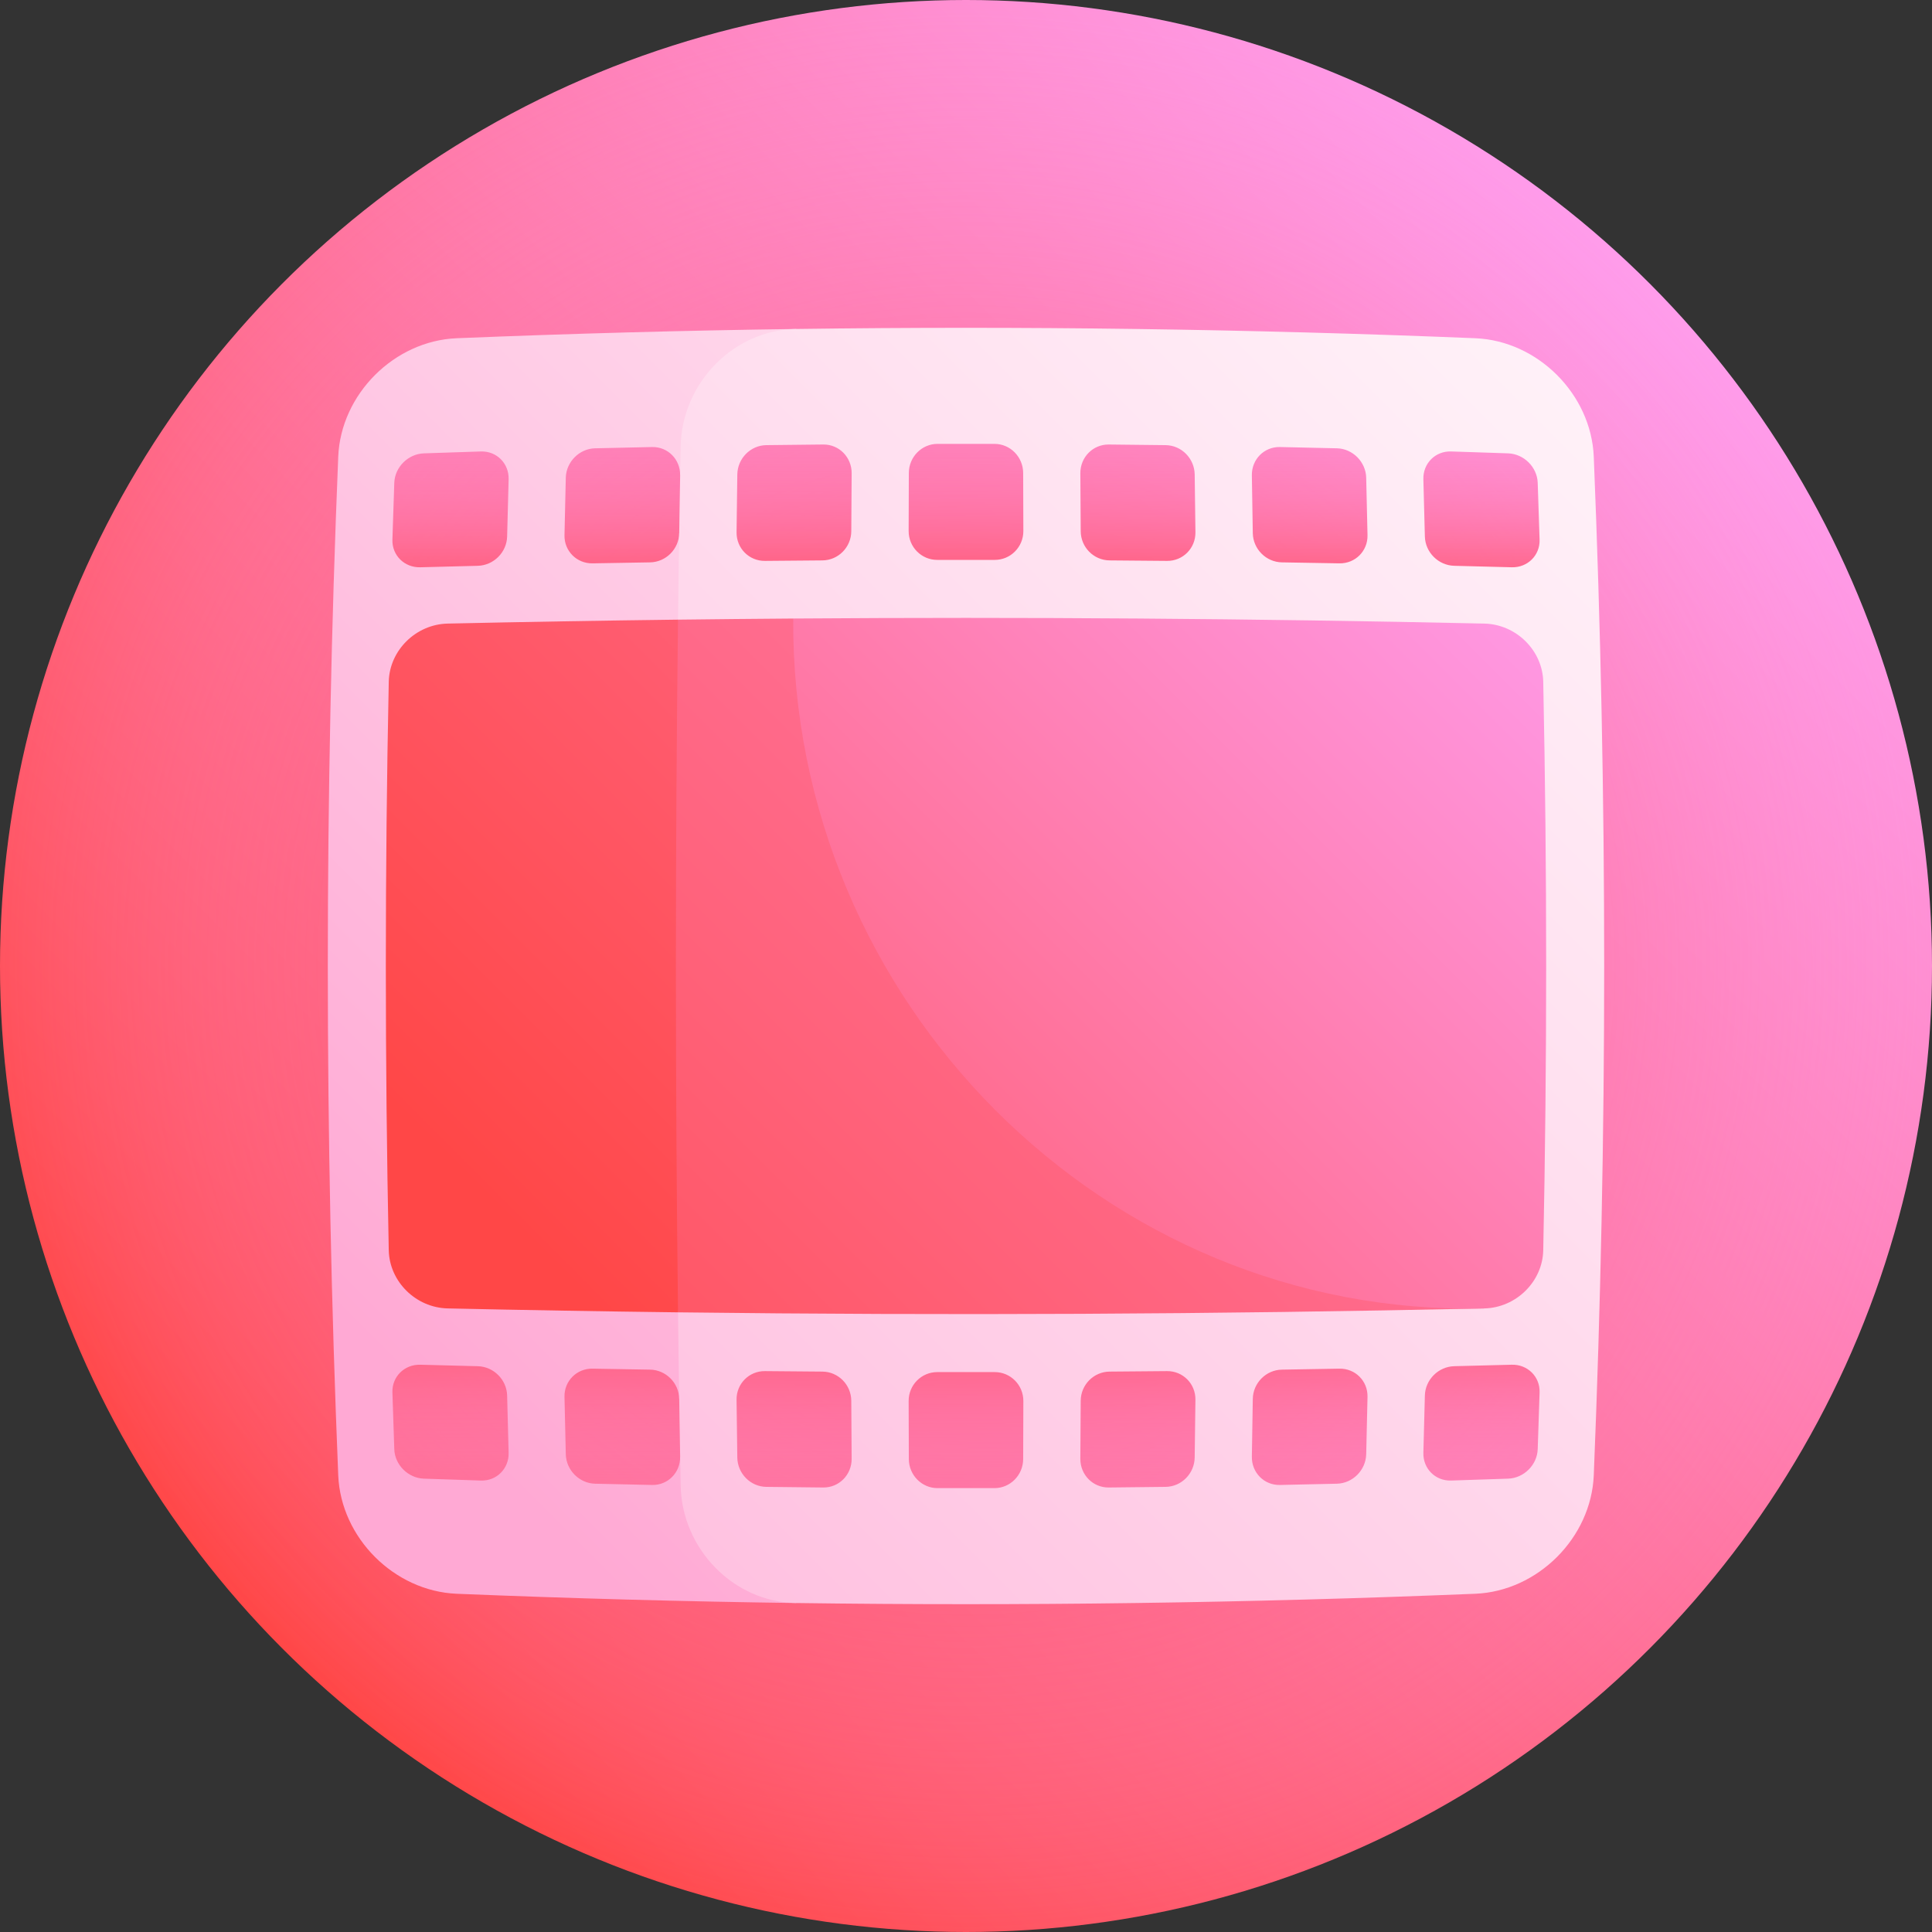 <svg id="Capa_1" enable-background="new 0 0 512 512" height="512" viewBox="0 0 512 512" width="512" xmlns="http://www.w3.org/2000/svg" xmlns:xlink="http://www.w3.org/1999/xlink"><rect x="0" y="0" width="512" height="512" fill="#333333" stroke="none"/><linearGradient id="lg1"><stop offset="0" stop-color="#ff4747"/><stop offset="1" stop-color="#ff9ceb"/></linearGradient><linearGradient id="SVGID_1_" gradientUnits="userSpaceOnUse" x1="74.98" x2="437.019" xlink:href="#lg1" y1="437.019" y2="74.98"/><radialGradient id="SVGID_2_" cx="256" cy="255.999" gradientUnits="userSpaceOnUse" r="256"><stop offset="0" stop-color="#ff2f2b"/><stop offset="1" stop-color="#ff9ceb" stop-opacity="0"/></radialGradient><linearGradient id="lg2"><stop offset="0" stop-color="#ff2f2b"/><stop offset=".058" stop-color="#ff3e45" stop-opacity=".942"/><stop offset=".17" stop-color="#ff5771" stop-opacity=".83"/><stop offset=".288" stop-color="#ff6c96" stop-opacity=".712"/><stop offset=".409" stop-color="#ff7db5" stop-opacity=".591"/><stop offset=".536" stop-color="#ff8bcd" stop-opacity=".464"/><stop offset=".67" stop-color="#ff94de" stop-opacity=".33"/><stop offset=".817" stop-color="#ff9ae8" stop-opacity=".183"/><stop offset="1" stop-color="#ff9ceb" stop-opacity="0"/></linearGradient><linearGradient id="SVGID_3_" gradientUnits="userSpaceOnUse" x1="256" x2="256" xlink:href="#lg2" y1="170.634" y2="77.171"/><linearGradient id="SVGID_4_" gradientTransform="matrix(1 0 0 -1 0 -1996)" gradientUnits="userSpaceOnUse" x1="256" x2="256" xlink:href="#lg2" y1="-2331.459" y2="-2424.922"/><linearGradient id="lg3"><stop offset="0" stop-color="#ffa9d4"/><stop offset=".295" stop-color="#ffc6e3"/><stop offset=".76" stop-color="#ffeff7"/><stop offset="1" stop-color="#fff"/></linearGradient><linearGradient id="SVGID_5_" gradientUnits="userSpaceOnUse" x1="78.929" x2="485.132" xlink:href="#lg3" y1="338.36" y2="-67.843"/><linearGradient id="SVGID_6_" gradientUnits="userSpaceOnUse" x1="37.257" x2="543.729" xlink:href="#lg3" y1="518.425" y2="11.952"/><linearGradient id="SVGID_7_" gradientUnits="userSpaceOnUse" x1="106.742" x2="493.678" xlink:href="#lg1" y1="295.819" y2="-91.117"/><linearGradient id="SVGID_8_" gradientUnits="userSpaceOnUse" x1="103.845" x2="534.711" xlink:href="#lg1" y1="438.161" y2="7.295"/><linearGradient id="SVGID_9_" gradientUnits="userSpaceOnUse" x1="136.856" x2="413.657" xlink:href="#lg1" y1="423.382" y2="146.581"/><g><circle cx="256" cy="256" fill="url(#SVGID_1_)" r="256"/><circle cx="256" cy="256" fill="url(#SVGID_2_)" r="256"/><path d="m416.266 165.8c-106.844-2.734-213.688-2.734-320.532 0 .521-20.045 1.215-40.089 2.083-60.134 105.456-4.556 210.911-4.556 316.367 0 .867 20.045 1.561 40.089 2.082 60.134z" fill="url(#SVGID_3_)"/><path d="m416.266 346.2c-106.844 2.734-213.688 2.734-320.532 0 .521 20.045 1.215 40.089 2.083 60.134 105.456 4.556 210.911 4.556 316.367 0 .867-20.045 1.561-40.089 2.082-60.134z" fill="url(#SVGID_4_)"/><path d="m172.818 393.531c-5.041-.103-10.083-.214-15.124-.335-4.175-.099-7.651-3.597-7.752-7.799-.123-5.075-.239-10.148-.347-15.224-.091-4.202 3.25-7.543 7.454-7.465 5.074.094 10.149.181 15.223.261 4.204.068 7.66 3.536 7.724 7.763 19.686-37.934 40.128-76.302 60.628-114.732-20.5-38.43-40.942-76.798-60.628-114.732-.063 4.229-3.52 7.694-7.724 7.763-5.074.08-10.149.167-15.223.261-4.205.078-7.545-3.266-7.454-7.465.109-5.075.224-10.148.347-15.224.103-4.2 3.578-7.698 7.752-7.799 5.041-.121 10.083-.232 15.124-.335 4.175-.083 7.497 3.276 7.426 7.502 10.32-12.923 20.585-25.864 30.755-38.79-30 .409-60 1.227-90 2.455-16.536.702-30.662 14.825-31.363 31.364-3.682 90-3.682 180 0 270 .702 16.537 14.826 30.661 31.364 31.364 30 1.228 60 2.046 90 2.455-10.171-12.925-20.435-25.866-30.755-38.79.07 4.226-3.251 7.593-7.427 7.502zm-38.027-8.529c.115 4.188-3.169 7.491-7.345 7.358-5.041-.158-10.083-.326-15.124-.502-4.174-.152-7.686-3.647-7.833-7.805-.176-5.021-.341-10.043-.496-15.064-.129-4.161 3.182-7.434 7.387-7.321 5.074.138 10.149.268 15.223.39 4.204.1 7.69 3.574 7.791 7.768.124 5.057.257 10.117.397 15.176zm-.396-242.827c-.102 4.194-3.587 7.669-7.791 7.768-5.074.123-10.149.253-15.223.39-4.204.109-7.516-3.161-7.387-7.321.155-5.021.32-10.043.496-15.064.147-4.157 3.658-7.656 7.833-7.805 5.041-.177 10.083-.345 15.124-.502 4.175-.129 7.46 3.167 7.345 7.358-.141 5.058-.274 10.118-.397 15.176z" fill="url(#SVGID_5_)"/><path d="m391 89.636c-60-2.454-120-3.272-180-2.455-16.54.234-30.287 14.263-30.62 31.14-1.673 91.786-1.673 183.57 0 275.356.333 16.883 14.081 30.903 30.62 31.14 60 .818 120 0 180-2.455 16.538-.702 30.661-14.824 31.364-31.364 3.682-90 3.682-180 0-270-.701-16.534-14.828-30.661-31.364-31.362zm-165.302 296.947c.027 4.245-3.332 7.654-7.508 7.619-5.042-.046-10.083-.102-15.124-.167-4.174-.053-7.611-3.535-7.671-7.768-.07-5.109-.136-10.216-.198-15.325-.052-4.232 3.317-7.624 7.522-7.582 5.074.051 10.149.094 15.223.13 4.205.031 7.632 3.49 7.656 7.73.032 5.12.065 10.242.1 15.363zm-.099-245.802c-.025 4.243-3.452 7.7-7.656 7.73-5.074.036-10.149.08-15.223.13-4.204.045-7.573-3.346-7.522-7.582.062-5.109.128-10.216.198-15.325.061-4.233 3.494-7.714 7.671-7.768 5.041-.065 10.083-.121 15.124-.167 4.175-.039 7.536 3.378 7.508 7.619-.036 5.121-.069 10.242-.1 15.363zm45.552 245.88c-.016 4.248-3.414 7.698-7.589 7.708-5.041.009-10.083.009-15.124 0-4.175-.009-7.573-3.466-7.589-7.708-.018-5.124-.034-10.249-.05-15.372-.015-4.249 3.384-7.673 7.589-7.669 5.074.007 10.149.007 15.223 0 4.204-.008 7.603 3.427 7.589 7.669-.015 5.124-.031 10.249-.049 15.372zm.05-245.95c.015 4.245-3.384 7.674-7.589 7.669-5.074-.007-10.149-.007-15.223 0-4.205.005-7.604-3.428-7.589-7.669.016-5.124.032-10.249.05-15.372.016-4.247 3.415-7.696 7.589-7.708 5.041-.009 10.083-.009 15.124 0 4.175.01 7.572 3.46 7.589 7.708.017 5.124.033 10.249.049 15.372zm45.403 245.555c-.06 4.23-3.494 7.713-7.671 7.768-5.041.065-10.083.121-15.124.167-4.176.036-7.535-3.373-7.508-7.619.035-5.121.068-10.242.099-15.363.024-4.242 3.452-7.701 7.656-7.73 5.074-.036 10.149-.08 15.223-.13 4.205-.039 7.574 3.35 7.522 7.582-.06 5.109-.126 10.216-.197 15.325zm.199-245.207c.052 4.227-3.316 7.625-7.522 7.582-5.074-.051-10.149-.094-15.223-.13-4.204-.03-7.632-3.487-7.656-7.73-.031-5.121-.064-10.242-.099-15.363-.027-4.238 3.332-7.654 7.508-7.619 5.042.046 10.083.102 15.124.167 4.176.054 7.61 3.534 7.671 7.768.069 5.109.135 10.216.197 15.325zm45.255 244.338c-.103 4.201-3.577 7.7-7.752 7.799-5.041.121-10.083.232-15.124.335-4.176.088-7.497-3.278-7.426-7.502.088-5.099.171-10.197.248-15.297.064-4.228 3.518-7.701 7.724-7.763 5.074-.08 10.149-.167 15.223-.261 4.206-.079 7.544 3.267 7.454 7.465-.109 5.076-.225 10.149-.347 15.224zm.347-243.57c.091 4.198-3.249 7.544-7.454 7.465-5.074-.094-10.149-.181-15.223-.261-4.205-.067-7.661-3.537-7.724-7.763-.077-5.099-.16-10.198-.248-15.297-.071-4.226 3.251-7.586 7.426-7.502 5.041.103 10.083.214 15.124.335 4.174.104 7.65 3.598 7.752 7.799.122 5.075.238 10.149.347 15.224zm45.106 242.226c-.147 4.156-3.658 7.66-7.833 7.805-5.041.177-10.083.345-15.124.502-4.175.132-7.46-3.169-7.345-7.358.14-5.059.273-10.119.397-15.177.101-4.19 3.587-7.669 7.791-7.768 5.075-.123 10.148-.253 15.223-.39 4.206-.111 7.516 3.162 7.387 7.321-.155 5.022-.32 10.043-.496 15.065zm.496-241.041c.131 4.159-3.183 7.436-7.387 7.321-5.075-.138-10.148-.268-15.223-.39-4.206-.1-7.689-3.574-7.791-7.768-.124-5.058-.256-10.118-.397-15.177-.114-4.193 3.171-7.492 7.345-7.358 5.041.158 10.083.326 15.124.502 4.173.15 7.687 3.646 7.833 7.805.176 5.022.341 10.043.496 15.065z" fill="url(#SVGID_6_)"/><path d="m118.629 165.256c-8.424.19-15.43 7.108-15.604 15.418-1.033 50.217-1.033 100.434 0 150.65.174 8.313 7.18 15.23 15.604 15.418 20.351.446 40.703.794 61.054 1.042 19.979-30.348 40.442-61.042 60.942-91.786-20.5-30.744-40.963-61.438-60.942-91.786-20.351.25-40.703.599-61.054 1.044z" fill="url(#SVGID_7_)"/><path d="m210.21 163.917c-10.176.074-20.351.174-30.527.297-.744 61.191-.744 122.38 0 183.571 71.229.869 142.459.52 213.688-1.042-59.715-59.156-122.554-121.883-183.161-182.826z" fill="url(#SVGID_8_)"/><path d="m393.371 165.256c-61.054-1.339-122.107-1.786-183.161-1.339-.613 101.409 82.559 185.216 183.161 182.827 8.425-.191 15.431-7.108 15.604-15.418 1.033-50.217 1.033-100.434 0-150.65-.174-8.314-7.178-15.227-15.604-15.42z" fill="url(#SVGID_9_)"/></g></svg>